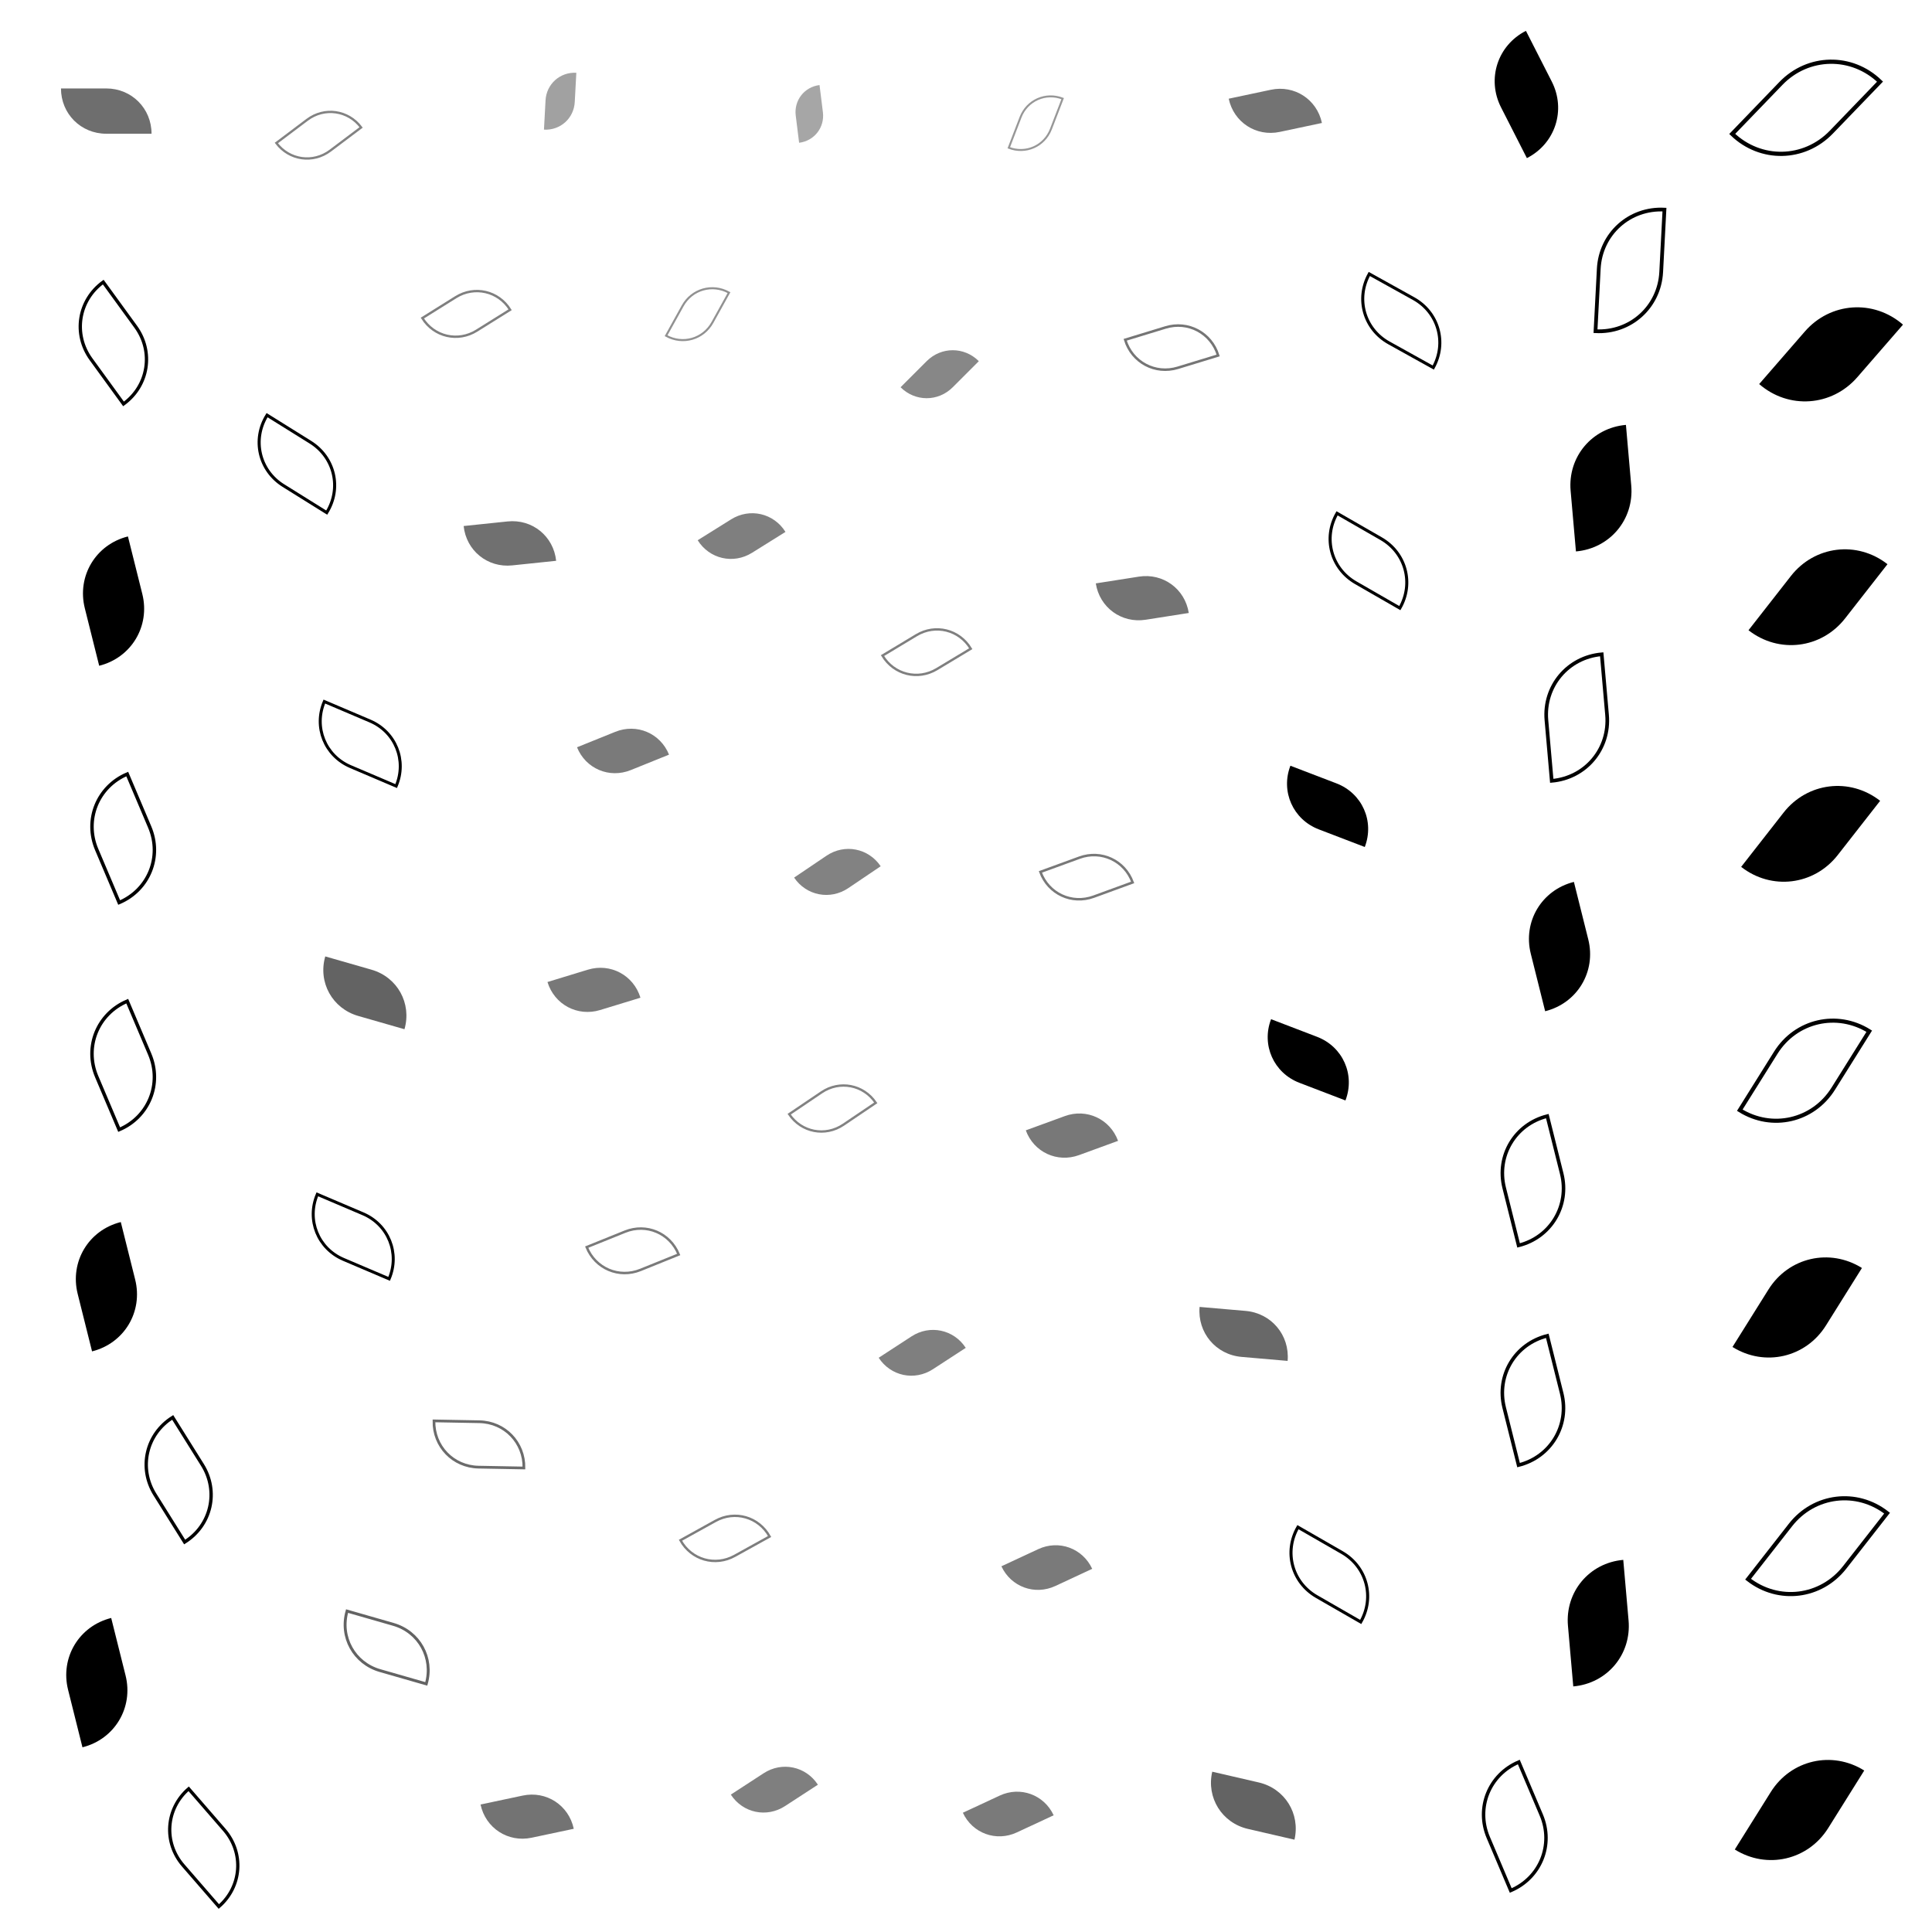 <svg xmlns="http://www.w3.org/2000/svg" version="1.1" xmlns:xlink="http://www.w3.org/1999/xlink" xmlns:svgjs="http://svgjs.dev/svgjs" viewBox="0 0 800 800"><defs><filter id="llleaves-blur-2" x="-100%" y="-100%" width="400%" height="400%"><feGaussianBlur in="SourceGraphic" stdDeviation="2"></feGaussianBlur></filter><filter id="llleaves-blur-3" x="-100%" y="-100%" width="400%" height="400%"><feGaussianBlur in="SourceGraphic" stdDeviation="4"></feGaussianBlur></filter><filter id="llleaves-blur-4" x="-100%" y="-100%" width="400%" height="400%"><feGaussianBlur in="SourceGraphic" stdDeviation="12"></feGaussianBlur></filter></defs><g fill="hsl(258, 22%, 86%)"><path d="M612 647H662C690 647 712 669 712 697H662C634 697 612 675 612 647Z " transform="matrix(-0.044,-0.502,0.502,-0.044,353.591,1034.002)" opacity="0.77"></path><path d="M613 177H663C691 177 713 199 713 227H663C635 227 613 205 613 177Z " transform="matrix(-0.044,-0.502,0.502,-0.044,590.682,543.852)" opacity="0.77"></path><path d="M339 130H389C417 130 439 152 439 180H389C361 180 339 158 339 130Z " transform="matrix(-0.216,0.216,-0.216,-0.216,506.614,104.409)" filter="url(#llleaves-blur-2)" opacity="0.47"></path><path d="M695 724H745C773 724 795 746 795 774H745C717 774 695 752 695 724Z " transform="matrix(0.298,-0.476,0.476,0.298,166.607,880.902)" opacity="0.86"></path><path d="M500 309H550C578 309 600 331 600 359H550C522 359 500 337 500 309Z " transform="matrix(-0.381,-0.146,0.146,-0.381,710.514,541.451)" opacity="0.63"></path><path d="M596 367H646C674 367 696 389 696 417H646C618 417 596 395 596 367Z " transform="matrix(-0.119,-0.476,0.476,-0.119,536.05,746.099)" opacity="0.75"></path><path d="M-6 508H44C72 508 94 530 94 558H44C16 558 -6 536 -6 508Z " transform="matrix(-0.119,-0.476,0.476,-0.119,-204.405,617.173)" opacity="0.75"></path><path d="M-10 672H40C68 672 90 694 90 722H40C12 722 -10 700 -10 672Z " transform="matrix(-0.119,-0.476,0.476,-0.119,-286.918,798.727)" opacity="0.75"></path><path d="M367 726H417C445 726 467 748 467 776H417C389 776 367 754 367 726Z " transform="matrix(-0.305,0.142,-0.142,-0.305,651.323,920.986)" filter="url(#llleaves-blur-2)" opacity="0.52"></path><path d="M394 445H444C472 445 494 467 494 495H444C416 495 394 473 394 445Z " transform="matrix(-0.323,0.118,-0.118,-0.323,642.734,569.646)" filter="url(#llleaves-blur-2)" opacity="0.53"></path><path d="M383 624H433C461 624 483 646 483 674H433C405 674 383 652 383 624Z " transform="matrix(-0.305,0.142,-0.142,-0.305,657.683,785.553)" filter="url(#llleaves-blur-2)" opacity="0.52"></path><path d="M478 21H528C556 21 578 43 578 71H528C500 71 478 49 478 21Z " transform="matrix(-0.349,0.074,-0.074,-0.349,715.758,22.877)" filter="url(#llleaves-blur-2)" opacity="0.55"></path><path d="M492 414H542C570 414 592 436 592 464H542C514 464 492 442 492 414Z " transform="matrix(-0.381,-0.146,0.146,-0.381,684.131,685.24)" opacity="0.63"></path><path d="M182 17H232C260 17 282 39 282 67H232C204 67 182 45 182 17Z " transform="matrix(-0.013,0.242,-0.242,-0.013,245.125,-13.689)" filter="url(#llleaves-blur-3)" opacity="0.37"></path><path d="M332 535H382C410 535 432 557 432 585H382C354 585 332 563 332 535Z " transform="matrix(-0.272,0.177,-0.177,-0.272,584.894,644.874)" filter="url(#llleaves-blur-2)" opacity="0.50"></path><path d="M297 336H347C375 336 397 358 397 386H347C319 386 297 364 297 336Z " transform="matrix(-0.268,0.181,-0.181,-0.268,505.084,394.985)" filter="url(#llleaves-blur-2)" opacity="0.49"></path><path d="M168 727H218C246 727 268 749 268 777H218C190 777 168 755 168 727Z " transform="matrix(-0.349,0.074,-0.074,-0.349,350.014,998.552)" filter="url(#llleaves-blur-2)" opacity="0.55"></path><path d="M285 22H335C363 22 385 44 385 72H335C307 72 285 50 285 22Z " transform="matrix(0.028,0.225,-0.225,0.028,336.317,-29.522)" filter="url(#llleaves-blur-3)" opacity="0.35"></path><path d="M-3 224H47C75 224 97 246 97 274H47C19 274 -3 252 -3 224Z " transform="matrix(-0.119,-0.476,0.476,-0.119,-65.909,300.906)" opacity="0.75"></path><path d="M582 14H632C660 14 682 36 682 64H632C604 64 582 42 582 14Z " transform="matrix(-0.214,-0.42,0.42,-0.214,750.922,312.909)" opacity="0.72"></path><path d="M703 222H753C781 222 803 244 803 272H753C725 272 703 250 703 222Z " transform="matrix(0.351,-0.449,0.449,0.351,377.586,498.692)" opacity="0.88"></path><path d="M208 286H258C286 286 308 308 308 336H258C230 336 208 314 208 286Z " transform="matrix(-0.317,0.128,-0.128,-0.317,379.573,376.519)" filter="url(#llleaves-blur-2)" opacity="0.52"></path><path d="M469 723H519C547 723 569 745 569 773H519C491 773 469 751 469 723Z " transform="matrix(-0.385,-0.089,0.089,-0.385,652.232,1081.867)" filter="url(#llleaves-blur-2)" opacity="0.61"></path><path d="M708 122H758C786 122 808 144 808 172H758C730 172 708 150 708 122Z " transform="matrix(0.378,-0.435,0.435,0.378,407.744,420.894)" opacity="0.89"></path><path d="M196 385H246C274 385 296 407 296 435H246C218 435 196 413 196 385Z " transform="matrix(-0.334,0.102,-0.102,-0.334,369.932,521.73)" filter="url(#llleaves-blur-2)" opacity="0.53"></path><path d="M101 386H151C179 386 201 408 201 436H151C123 436 101 414 101 386Z " transform="matrix(-0.383,-0.11,0.11,-0.383,163.705,585.129)" filter="url(#llleaves-blur-2)" opacity="0.61"></path><path d="M271 716H321C349 716 371 738 371 766H321C293 766 271 744 271 716Z " transform="matrix(-0.272,0.177,-0.177,-0.272,539.113,885.792)" filter="url(#llleaves-blur-2)" opacity="0.50"></path><path d="M-6 21H44C72 21 94 43 94 71H44C16 71 -6 49 -6 21Z " transform="matrix(-0.375,4.592425496802574e-17,-4.592425496802574e-17,-0.375,60.5,63.25)" filter="url(#llleaves-blur-2)" opacity="0.57"></path><path d="M465 527H515C543 527 565 549 565 577H515C487 577 465 555 465 527Z " transform="matrix(-0.381,-0.033,0.033,-0.381,692.949,779.65)" filter="url(#llleaves-blur-2)" opacity="0.59"></path><path d="M694 516H744C772 516 794 538 794 566H744C716 566 694 544 694 516Z " transform="matrix(0.298,-0.476,0.476,0.298,264.96,734.323)" opacity="0.86"></path><path d="M423 223H473C501 223 523 245 523 273H473C445 273 423 251 423 223Z " transform="matrix(-0.357,0.056,-0.056,-0.357,655.744,309.744)" filter="url(#llleaves-blur-2)" opacity="0.55"></path><path d="M161 200H211C239 200 261 222 261 250H211C183 250 161 228 161 200Z " transform="matrix(-0.364,0.038,-0.038,-0.364,296.493,298.898)" filter="url(#llleaves-blur-2)" opacity="0.56"></path><path d="M257 197H307C335 197 357 219 357 247H307C279 247 257 225 257 197Z " transform="matrix(-0.277,0.173,-0.173,-0.277,430.516,230.359)" filter="url(#llleaves-blur-2)" opacity="0.50"></path><path d="M700 320H750C778 320 800 342 800 370H750C722 370 700 348 700 320Z " transform="matrix(0.351,-0.449,0.449,0.351,331.595,560.932)" opacity="0.88"></path></g><g fill="none" stroke-width="3" stroke="hsl(258, 22%, 86%)"><path d="M295 434H345C373 434 395 456 395 484H345C317 484 295 462 295 434Z " transform="matrix(-0.268,0.181,-0.181,-0.268,520.245,519.582)" filter="url(#llleaves-blur-2)" opacity="0.49"></path><path d="M99 283H149C177 283 199 305 199 333H149C121 333 99 311 99 283Z " transform="matrix(-0.378,-0.161,0.161,-0.378,155.907,448.411)" opacity="0.63"></path><path d="M530 108H580C608 108 630 130 630 158H580C552 158 530 136 530 108Z " transform="matrix(-0.367,-0.204,0.204,-0.367,765.97,299.95)" opacity="0.64"></path><path d="M143 105H193C221 105 243 127 243 155H193C165 155 143 133 143 105Z " transform="matrix(-0.277,0.173,-0.173,-0.277,269.008,132.605)" filter="url(#llleaves-blur-2)" opacity="0.50"></path><path d="M250 612H300C328 612 350 634 350 662H300C272 662 250 640 250 612Z " transform="matrix(-0.289,0.16,-0.16,-0.289,488.841,773.104)" filter="url(#llleaves-blur-2)" opacity="0.51"></path><path d="M625 87H675C703 87 725 109 725 137H675C647 137 625 115 625 87Z " transform="matrix(0.027,-0.517,0.517,0.027,598.811,457.924)" opacity="0.80"></path><path d="M698 20H748C776 20 798 42 798 70H748C720 70 698 48 698 20Z " transform="matrix(0.403,-0.418,0.418,0.403,427.622,339.161)" opacity="0.89"></path><path d="M501 627H551C579 627 601 649 601 677H551C523 677 501 655 501 627Z " transform="matrix(-0.365,-0.21,0.21,-0.365,614.643,1005.683)" opacity="0.65"></path><path d="M603 272H653C681 272 703 294 703 322H653C625 322 603 300 603 272Z " transform="matrix(-0.044,-0.502,0.502,-0.044,532.531,638.004)" opacity="0.77"></path><path d="M239 105H289C317 105 339 127 339 155H289C261 155 239 133 239 105Z " transform="matrix(-0.137,0.247,-0.247,-0.137,360.541,76.519)" filter="url(#llleaves-blur-3)" opacity="0.43"></path><path d="M82 31H132C160 31 182 53 182 81H132C104 81 82 59 82 31Z " transform="matrix(-0.255,0.192,-0.192,-0.255,176.392,44.923)" filter="url(#llleaves-blur-2)" opacity="0.49"></path><path d="M400 338H450C478 338 500 360 500 388H450C422 388 400 366 400 338Z " transform="matrix(-0.323,0.118,-0.118,-0.323,638.089,427.368)" filter="url(#llleaves-blur-2)" opacity="0.53"></path><path d="M703 615H753C781 615 803 637 803 665H753C725 665 703 643 703 615Z " transform="matrix(0.351,-0.449,0.449,0.351,200.96,753.696)" opacity="0.88"></path><path d="M212 493H262C290 493 312 515 312 543H262C234 543 212 521 212 493Z " transform="matrix(-0.317,0.128,-0.128,-0.317,411.343,648.602)" filter="url(#llleaves-blur-2)" opacity="0.52"></path><path d="M1 416H51C79 416 101 438 101 466H51C23 466 1 444 1 416Z " transform="matrix(-0.186,-0.439,0.439,-0.186,-133.099,545.569)" opacity="0.73"></path><path d="M24 588H74C102 588 124 610 124 638H74C46 638 24 616 24 588Z " transform="matrix(-0.246,-0.393,0.393,-0.246,-148.717,792.603)" opacity="0.71"></path><path d="M110 657H160C188 657 210 679 210 707H160C132 707 110 685 110 657Z " transform="matrix(-0.383,-0.11,0.11,-0.383,146.37,960.991)" filter="url(#llleaves-blur-2)" opacity="0.61"></path><path d="M1 322H51C79 322 101 344 101 372H51C23 372 1 350 1 322Z " transform="matrix(-0.186,-0.439,0.439,-0.186,-91.832,434.052)" opacity="0.73"></path><path d="M697 418H747C775 418 797 440 797 468H747C719 468 697 446 697 418Z " transform="matrix(0.298,-0.476,0.476,0.298,313.738,666.915)" opacity="0.86"></path><path d="M517 207H567C595 207 617 229 617 257H567C539 257 517 235 517 207Z " transform="matrix(-0.365,-0.21,0.21,-0.365,724.882,435.929)" opacity="0.65"></path><path d="M585 555H635C663 555 685 577 685 605H635C607 605 585 583 585 555Z " transform="matrix(-0.119,-0.476,0.476,-0.119,434.236,951.179)" opacity="0.75"></path><path d="M-3 117H47C75 117 97 139 97 167H47C19 167 -3 145 -3 117Z " transform="matrix(-0.269,-0.37,0.37,-0.269,7.054,197.618)" opacity="0.70"></path><path d="M435 119H485C513 119 535 141 535 169H485C457 169 435 147 435 119Z " transform="matrix(-0.334,0.102,-0.102,-0.334,661.841,142.57)" filter="url(#llleaves-blur-2)" opacity="0.54"></path><path d="M73 167H123C151 167 173 189 173 217H123C95 217 73 195 73 167Z " transform="matrix(-0.359,-0.224,0.224,-0.359,124.087,288.565)" opacity="0.65"></path><path d="M379 26H429C457 26 479 48 479 76H429C401 76 379 54 379 26Z " transform="matrix(-0.097,0.252,-0.252,-0.097,483.338,-52.15)" filter="url(#llleaves-blur-3)" opacity="0.41"></path><path d="M96 487H146C174 487 196 509 196 537H146C118 537 96 515 96 487Z " transform="matrix(-0.378,-0.161,0.161,-0.378,119.021,729.086)" opacity="0.63"></path><path d="M34 740H84C112 740 134 762 134 790H84C56 790 34 768 34 740Z " transform="matrix(-0.295,-0.34,0.34,-0.295,-150.95,1019.311)" opacity="0.69"></path><path d="M577 731H627C655 731 677 753 677 781H627C599 781 577 759 577 731Z " transform="matrix(-0.186,-0.439,0.439,-0.186,411.977,1172.084)" opacity="0.73"></path><path d="M148 573H198C226 573 248 595 248 623H198C170 623 148 601 148 573Z " transform="matrix(-0.376,-0.007,0.007,-0.376,268.584,824.344)" filter="url(#llleaves-blur-2)" opacity="0.58"></path><path d="M334 245H384C412 245 434 267 434 295H384C356 295 334 273 334 245Z " transform="matrix(-0.281,0.169,-0.169,-0.281,537.229,281.016)" filter="url(#llleaves-blur-2)" opacity="0.50"></path><path d="M585 464H635C663 464 685 486 685 514H635C607 514 585 492 585 464Z " transform="matrix(-0.119,-0.476,0.476,-0.119,477.562,849.376)" opacity="0.75"></path></g></svg>